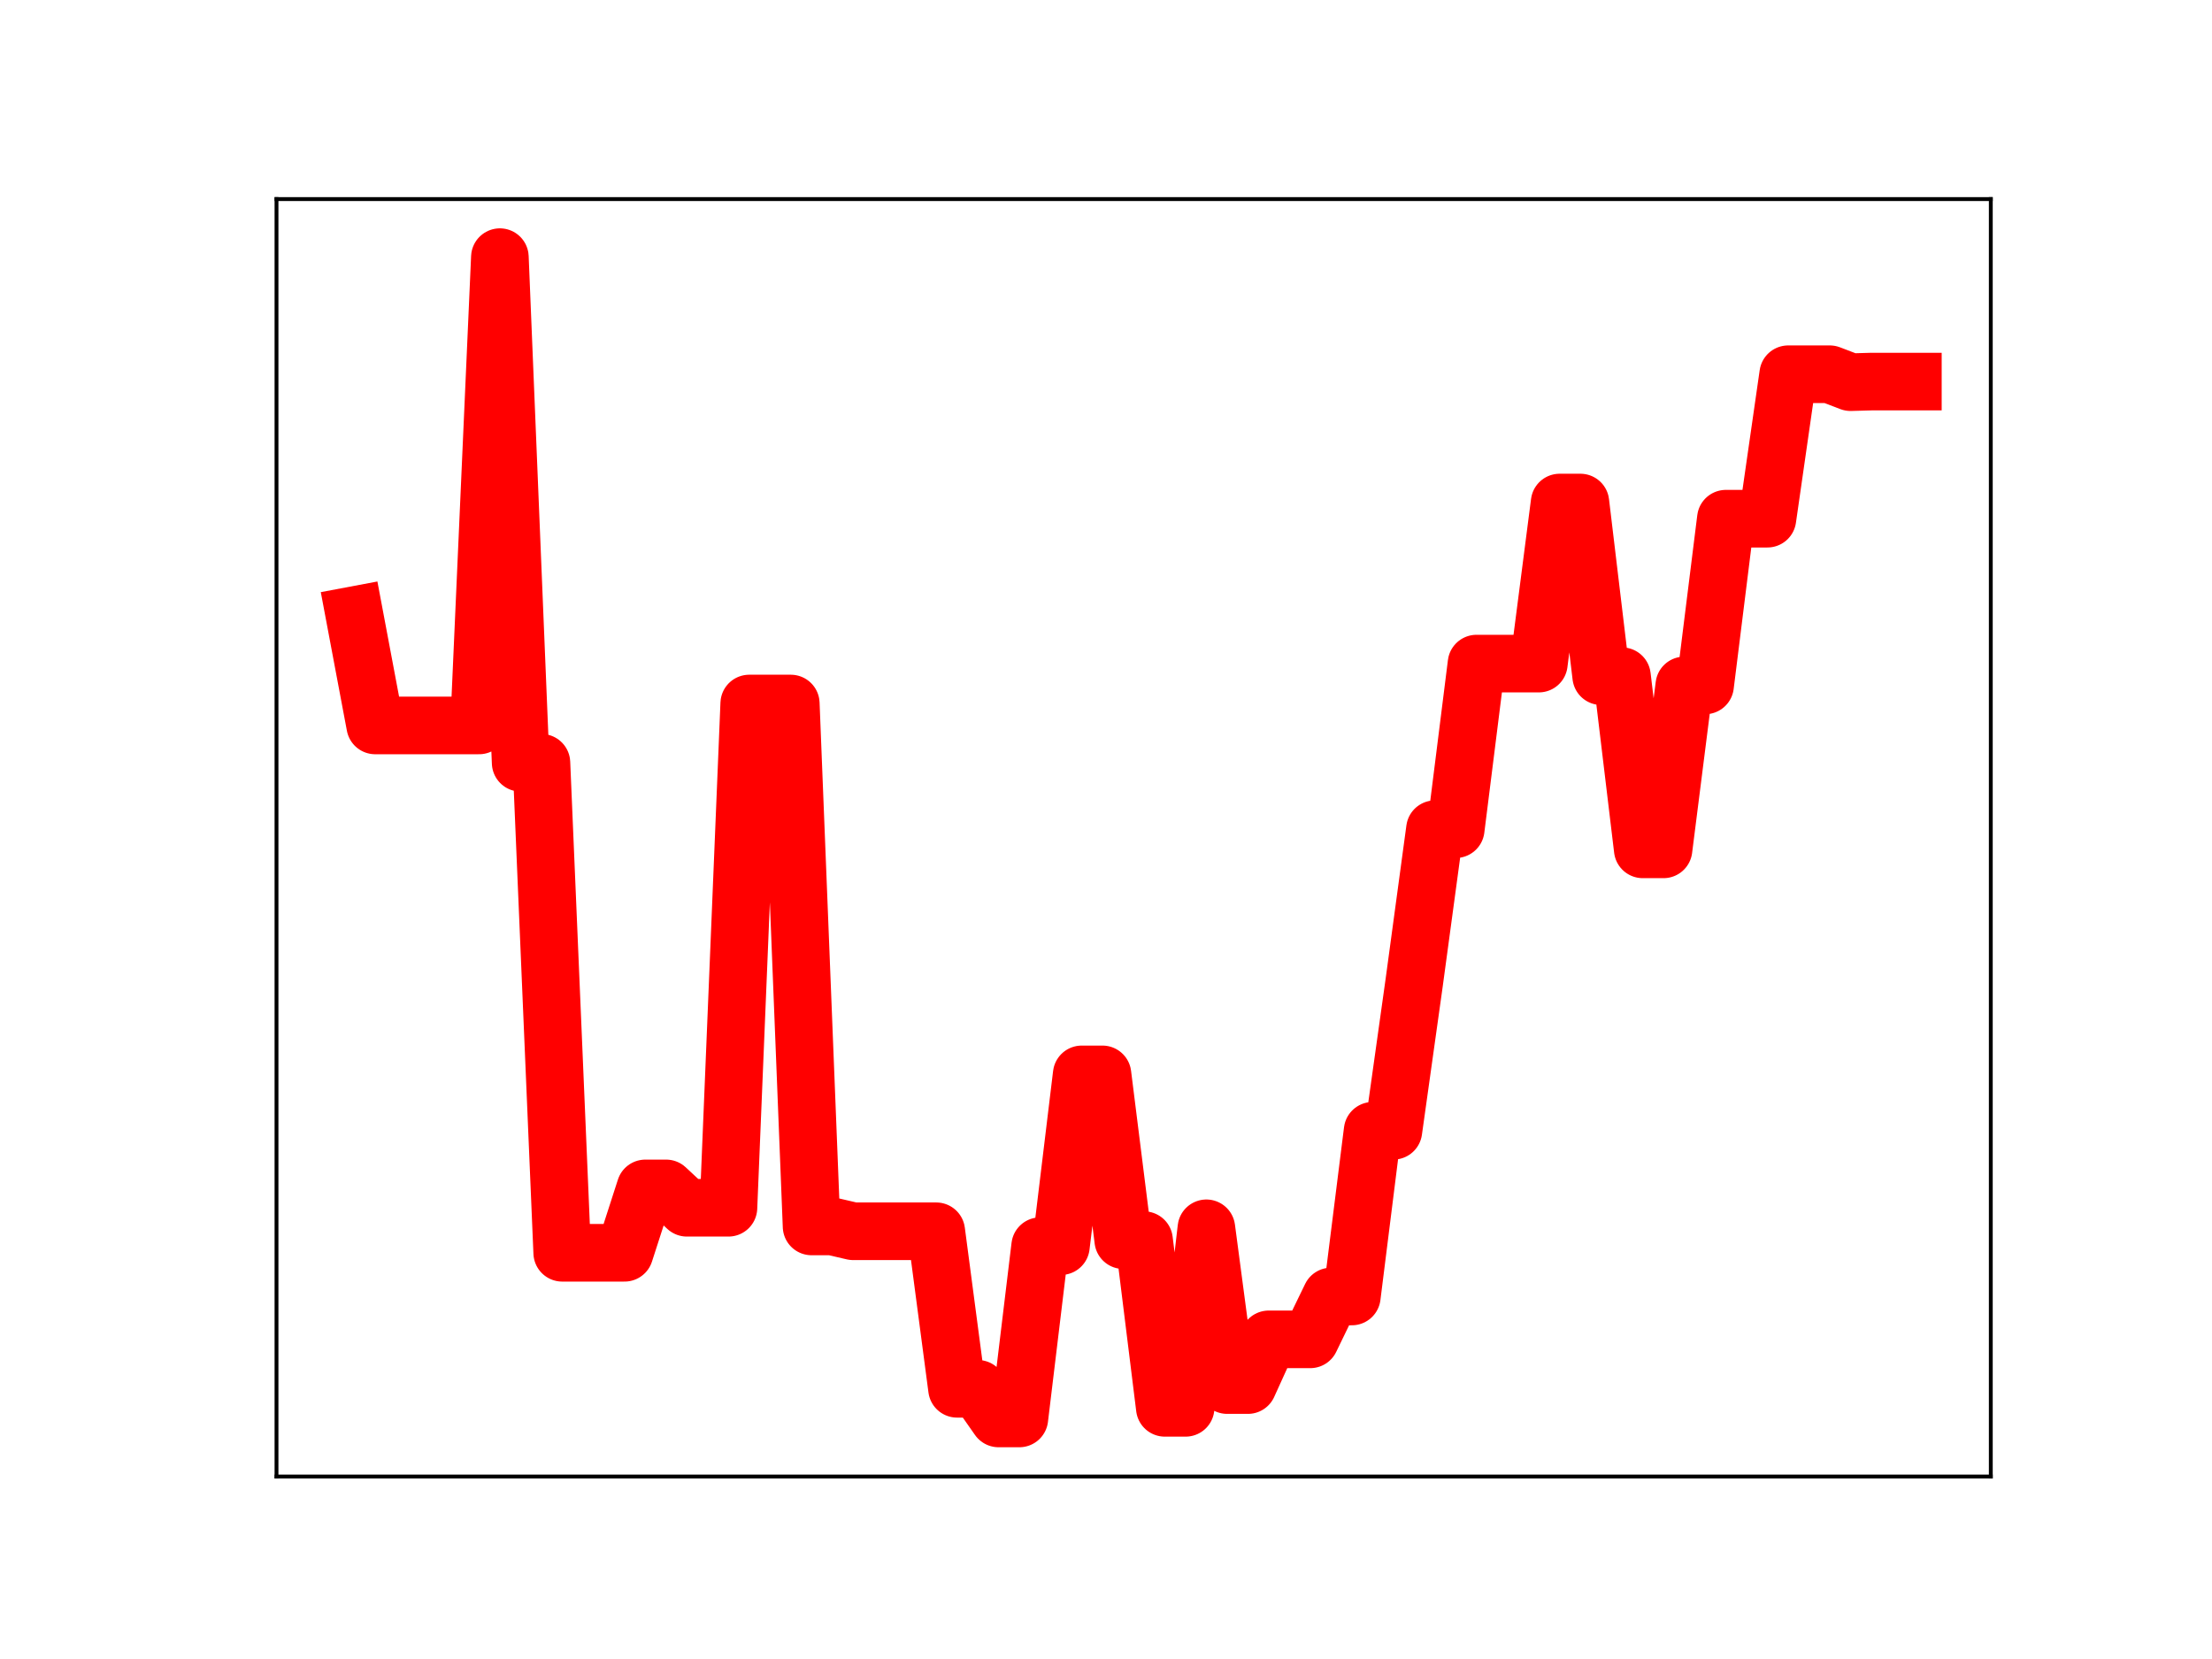 <?xml version="1.0" encoding="utf-8" standalone="no"?>
<!DOCTYPE svg PUBLIC "-//W3C//DTD SVG 1.1//EN"
  "http://www.w3.org/Graphics/SVG/1.1/DTD/svg11.dtd">
<!-- Created with matplotlib (https://matplotlib.org/) -->
<svg height="345.6pt" version="1.1" viewBox="0 0 460.8 345.6" width="460.8pt" xmlns="http://www.w3.org/2000/svg" xmlns:xlink="http://www.w3.org/1999/xlink">
 <defs>
  <style type="text/css">
*{stroke-linecap:butt;stroke-linejoin:round;}
  </style>
 </defs>
 <g id="figure_1">
  <g id="patch_1">
   <path d="M 0 345.6 
L 460.8 345.6 
L 460.8 0 
L 0 0 
z
" style="fill:#ffffff;"/>
  </g>
  <g id="axes_1">
   <g id="patch_2">
    <path d="M 57.6 307.584 
L 414.72 307.584 
L 414.72 41.472 
L 57.6 41.472 
z
" style="fill:#ffffff;"/>
   </g>
   <g id="line2d_1">
    <path clip-path="url(#pd232551c2b)" d="M 73.833 128.141 
L 78.161 151.124 
L 82.49 151.124 
L 86.819 151.124 
L 91.148 151.124 
L 95.476 151.124 
L 99.805 151.124 
L 104.134 53.568 
L 108.463 158.9 
L 112.791 158.9 
L 117.12 260.978 
L 121.449 260.978 
L 125.777 260.978 
L 130.106 260.978 
L 134.435 247.566 
L 138.764 247.566 
L 143.092 251.6 
L 147.421 251.6 
L 151.75 251.6 
L 156.079 146.555 
L 160.407 146.555 
L 164.736 146.555 
L 169.065 255.49 
L 173.393 255.49 
L 177.722 256.496 
L 182.051 256.496 
L 186.38 256.496 
L 190.708 256.496 
L 195.037 256.496 
L 199.366 289.312 
L 203.695 289.312 
L 208.023 295.488 
L 212.352 295.488 
L 216.681 259.597 
L 221.009 259.597 
L 225.338 223.813 
L 229.667 223.813 
L 233.996 258.347 
L 238.324 258.347 
L 242.653 293.278 
L 246.982 293.278 
L 251.311 255.878 
L 255.639 288.537 
L 259.968 288.537 
L 264.297 279.011 
L 268.625 279.011 
L 272.954 279.011 
L 277.283 270.083 
L 281.612 270.083 
L 285.94 235.562 
L 290.269 235.562 
L 294.598 204.702 
L 298.927 172.735 
L 303.255 172.735 
L 307.584 138.238 
L 311.913 138.238 
L 316.241 138.238 
L 320.57 138.238 
L 324.899 104.687 
L 329.228 104.687 
L 333.556 140.863 
L 337.885 140.863 
L 342.214 176.937 
L 346.543 176.937 
L 350.871 142.788 
L 355.2 142.788 
L 359.529 108.052 
L 363.857 108.052 
L 368.186 108.052 
L 372.515 77.959 
L 376.844 77.959 
L 381.172 77.959 
L 385.501 79.614 
L 389.83 79.492 
L 394.159 79.492 
L 398.487 79.492 
" style="fill:none;stroke:#ff0000;stroke-linecap:square;stroke-width:12;"/>
    <defs>
     <path d="M 0 3 
C 0.796 3 1.559 2.684 2.121 2.121 
C 2.684 1.559 3 0.796 3 0 
C 3 -0.796 2.684 -1.559 2.121 -2.121 
C 1.559 -2.684 0.796 -3 0 -3 
C -0.796 -3 -1.559 -2.684 -2.121 -2.121 
C -2.684 -1.559 -3 -0.796 -3 0 
C -3 0.796 -2.684 1.559 -2.121 2.121 
C -1.559 2.684 -0.796 3 0 3 
z
" id="m2c0541ba8e" style="stroke:#ff0000;"/>
    </defs>
    <g clip-path="url(#pd232551c2b)">
     <use style="fill:#ff0000;stroke:#ff0000;" x="73.833" xlink:href="#m2c0541ba8e" y="128.141"/>
     <use style="fill:#ff0000;stroke:#ff0000;" x="78.161" xlink:href="#m2c0541ba8e" y="151.124"/>
     <use style="fill:#ff0000;stroke:#ff0000;" x="82.49" xlink:href="#m2c0541ba8e" y="151.124"/>
     <use style="fill:#ff0000;stroke:#ff0000;" x="86.819" xlink:href="#m2c0541ba8e" y="151.124"/>
     <use style="fill:#ff0000;stroke:#ff0000;" x="91.148" xlink:href="#m2c0541ba8e" y="151.124"/>
     <use style="fill:#ff0000;stroke:#ff0000;" x="95.476" xlink:href="#m2c0541ba8e" y="151.124"/>
     <use style="fill:#ff0000;stroke:#ff0000;" x="99.805" xlink:href="#m2c0541ba8e" y="151.124"/>
     <use style="fill:#ff0000;stroke:#ff0000;" x="104.134" xlink:href="#m2c0541ba8e" y="53.568"/>
     <use style="fill:#ff0000;stroke:#ff0000;" x="108.463" xlink:href="#m2c0541ba8e" y="158.9"/>
     <use style="fill:#ff0000;stroke:#ff0000;" x="112.791" xlink:href="#m2c0541ba8e" y="158.9"/>
     <use style="fill:#ff0000;stroke:#ff0000;" x="117.12" xlink:href="#m2c0541ba8e" y="260.978"/>
     <use style="fill:#ff0000;stroke:#ff0000;" x="121.449" xlink:href="#m2c0541ba8e" y="260.978"/>
     <use style="fill:#ff0000;stroke:#ff0000;" x="125.777" xlink:href="#m2c0541ba8e" y="260.978"/>
     <use style="fill:#ff0000;stroke:#ff0000;" x="130.106" xlink:href="#m2c0541ba8e" y="260.978"/>
     <use style="fill:#ff0000;stroke:#ff0000;" x="134.435" xlink:href="#m2c0541ba8e" y="247.566"/>
     <use style="fill:#ff0000;stroke:#ff0000;" x="138.764" xlink:href="#m2c0541ba8e" y="247.566"/>
     <use style="fill:#ff0000;stroke:#ff0000;" x="143.092" xlink:href="#m2c0541ba8e" y="251.6"/>
     <use style="fill:#ff0000;stroke:#ff0000;" x="147.421" xlink:href="#m2c0541ba8e" y="251.6"/>
     <use style="fill:#ff0000;stroke:#ff0000;" x="151.75" xlink:href="#m2c0541ba8e" y="251.6"/>
     <use style="fill:#ff0000;stroke:#ff0000;" x="156.079" xlink:href="#m2c0541ba8e" y="146.555"/>
     <use style="fill:#ff0000;stroke:#ff0000;" x="160.407" xlink:href="#m2c0541ba8e" y="146.555"/>
     <use style="fill:#ff0000;stroke:#ff0000;" x="164.736" xlink:href="#m2c0541ba8e" y="146.555"/>
     <use style="fill:#ff0000;stroke:#ff0000;" x="169.065" xlink:href="#m2c0541ba8e" y="255.49"/>
     <use style="fill:#ff0000;stroke:#ff0000;" x="173.393" xlink:href="#m2c0541ba8e" y="255.49"/>
     <use style="fill:#ff0000;stroke:#ff0000;" x="177.722" xlink:href="#m2c0541ba8e" y="256.496"/>
     <use style="fill:#ff0000;stroke:#ff0000;" x="182.051" xlink:href="#m2c0541ba8e" y="256.496"/>
     <use style="fill:#ff0000;stroke:#ff0000;" x="186.38" xlink:href="#m2c0541ba8e" y="256.496"/>
     <use style="fill:#ff0000;stroke:#ff0000;" x="190.708" xlink:href="#m2c0541ba8e" y="256.496"/>
     <use style="fill:#ff0000;stroke:#ff0000;" x="195.037" xlink:href="#m2c0541ba8e" y="256.496"/>
     <use style="fill:#ff0000;stroke:#ff0000;" x="199.366" xlink:href="#m2c0541ba8e" y="289.312"/>
     <use style="fill:#ff0000;stroke:#ff0000;" x="203.695" xlink:href="#m2c0541ba8e" y="289.312"/>
     <use style="fill:#ff0000;stroke:#ff0000;" x="208.023" xlink:href="#m2c0541ba8e" y="295.488"/>
     <use style="fill:#ff0000;stroke:#ff0000;" x="212.352" xlink:href="#m2c0541ba8e" y="295.488"/>
     <use style="fill:#ff0000;stroke:#ff0000;" x="216.681" xlink:href="#m2c0541ba8e" y="259.597"/>
     <use style="fill:#ff0000;stroke:#ff0000;" x="221.009" xlink:href="#m2c0541ba8e" y="259.597"/>
     <use style="fill:#ff0000;stroke:#ff0000;" x="225.338" xlink:href="#m2c0541ba8e" y="223.813"/>
     <use style="fill:#ff0000;stroke:#ff0000;" x="229.667" xlink:href="#m2c0541ba8e" y="223.813"/>
     <use style="fill:#ff0000;stroke:#ff0000;" x="233.996" xlink:href="#m2c0541ba8e" y="258.347"/>
     <use style="fill:#ff0000;stroke:#ff0000;" x="238.324" xlink:href="#m2c0541ba8e" y="258.347"/>
     <use style="fill:#ff0000;stroke:#ff0000;" x="242.653" xlink:href="#m2c0541ba8e" y="293.278"/>
     <use style="fill:#ff0000;stroke:#ff0000;" x="246.982" xlink:href="#m2c0541ba8e" y="293.278"/>
     <use style="fill:#ff0000;stroke:#ff0000;" x="251.311" xlink:href="#m2c0541ba8e" y="255.878"/>
     <use style="fill:#ff0000;stroke:#ff0000;" x="255.639" xlink:href="#m2c0541ba8e" y="288.537"/>
     <use style="fill:#ff0000;stroke:#ff0000;" x="259.968" xlink:href="#m2c0541ba8e" y="288.537"/>
     <use style="fill:#ff0000;stroke:#ff0000;" x="264.297" xlink:href="#m2c0541ba8e" y="279.011"/>
     <use style="fill:#ff0000;stroke:#ff0000;" x="268.625" xlink:href="#m2c0541ba8e" y="279.011"/>
     <use style="fill:#ff0000;stroke:#ff0000;" x="272.954" xlink:href="#m2c0541ba8e" y="279.011"/>
     <use style="fill:#ff0000;stroke:#ff0000;" x="277.283" xlink:href="#m2c0541ba8e" y="270.083"/>
     <use style="fill:#ff0000;stroke:#ff0000;" x="281.612" xlink:href="#m2c0541ba8e" y="270.083"/>
     <use style="fill:#ff0000;stroke:#ff0000;" x="285.94" xlink:href="#m2c0541ba8e" y="235.562"/>
     <use style="fill:#ff0000;stroke:#ff0000;" x="290.269" xlink:href="#m2c0541ba8e" y="235.562"/>
     <use style="fill:#ff0000;stroke:#ff0000;" x="294.598" xlink:href="#m2c0541ba8e" y="204.702"/>
     <use style="fill:#ff0000;stroke:#ff0000;" x="298.927" xlink:href="#m2c0541ba8e" y="172.735"/>
     <use style="fill:#ff0000;stroke:#ff0000;" x="303.255" xlink:href="#m2c0541ba8e" y="172.735"/>
     <use style="fill:#ff0000;stroke:#ff0000;" x="307.584" xlink:href="#m2c0541ba8e" y="138.238"/>
     <use style="fill:#ff0000;stroke:#ff0000;" x="311.913" xlink:href="#m2c0541ba8e" y="138.238"/>
     <use style="fill:#ff0000;stroke:#ff0000;" x="316.241" xlink:href="#m2c0541ba8e" y="138.238"/>
     <use style="fill:#ff0000;stroke:#ff0000;" x="320.57" xlink:href="#m2c0541ba8e" y="138.238"/>
     <use style="fill:#ff0000;stroke:#ff0000;" x="324.899" xlink:href="#m2c0541ba8e" y="104.687"/>
     <use style="fill:#ff0000;stroke:#ff0000;" x="329.228" xlink:href="#m2c0541ba8e" y="104.687"/>
     <use style="fill:#ff0000;stroke:#ff0000;" x="333.556" xlink:href="#m2c0541ba8e" y="140.863"/>
     <use style="fill:#ff0000;stroke:#ff0000;" x="337.885" xlink:href="#m2c0541ba8e" y="140.863"/>
     <use style="fill:#ff0000;stroke:#ff0000;" x="342.214" xlink:href="#m2c0541ba8e" y="176.937"/>
     <use style="fill:#ff0000;stroke:#ff0000;" x="346.543" xlink:href="#m2c0541ba8e" y="176.937"/>
     <use style="fill:#ff0000;stroke:#ff0000;" x="350.871" xlink:href="#m2c0541ba8e" y="142.788"/>
     <use style="fill:#ff0000;stroke:#ff0000;" x="355.2" xlink:href="#m2c0541ba8e" y="142.788"/>
     <use style="fill:#ff0000;stroke:#ff0000;" x="359.529" xlink:href="#m2c0541ba8e" y="108.052"/>
     <use style="fill:#ff0000;stroke:#ff0000;" x="363.857" xlink:href="#m2c0541ba8e" y="108.052"/>
     <use style="fill:#ff0000;stroke:#ff0000;" x="368.186" xlink:href="#m2c0541ba8e" y="108.052"/>
     <use style="fill:#ff0000;stroke:#ff0000;" x="372.515" xlink:href="#m2c0541ba8e" y="77.959"/>
     <use style="fill:#ff0000;stroke:#ff0000;" x="376.844" xlink:href="#m2c0541ba8e" y="77.959"/>
     <use style="fill:#ff0000;stroke:#ff0000;" x="381.172" xlink:href="#m2c0541ba8e" y="77.959"/>
     <use style="fill:#ff0000;stroke:#ff0000;" x="385.501" xlink:href="#m2c0541ba8e" y="79.614"/>
     <use style="fill:#ff0000;stroke:#ff0000;" x="389.83" xlink:href="#m2c0541ba8e" y="79.492"/>
     <use style="fill:#ff0000;stroke:#ff0000;" x="394.159" xlink:href="#m2c0541ba8e" y="79.492"/>
     <use style="fill:#ff0000;stroke:#ff0000;" x="398.487" xlink:href="#m2c0541ba8e" y="79.492"/>
    </g>
   </g>
   <g id="patch_3">
    <path d="M 57.6 307.584 
L 57.6 41.472 
" style="fill:none;stroke:#000000;stroke-linecap:square;stroke-linejoin:miter;stroke-width:0.8;"/>
   </g>
   <g id="patch_4">
    <path d="M 414.72 307.584 
L 414.72 41.472 
" style="fill:none;stroke:#000000;stroke-linecap:square;stroke-linejoin:miter;stroke-width:0.8;"/>
   </g>
   <g id="patch_5">
    <path d="M 57.6 307.584 
L 414.72 307.584 
" style="fill:none;stroke:#000000;stroke-linecap:square;stroke-linejoin:miter;stroke-width:0.8;"/>
   </g>
   <g id="patch_6">
    <path d="M 57.6 41.472 
L 414.72 41.472 
" style="fill:none;stroke:#000000;stroke-linecap:square;stroke-linejoin:miter;stroke-width:0.8;"/>
   </g>
  </g>
 </g>
 <defs>
  <clipPath id="pd232551c2b">
   <rect height="266.112" width="357.12" x="57.6" y="41.472"/>
  </clipPath>
 </defs>
</svg>
